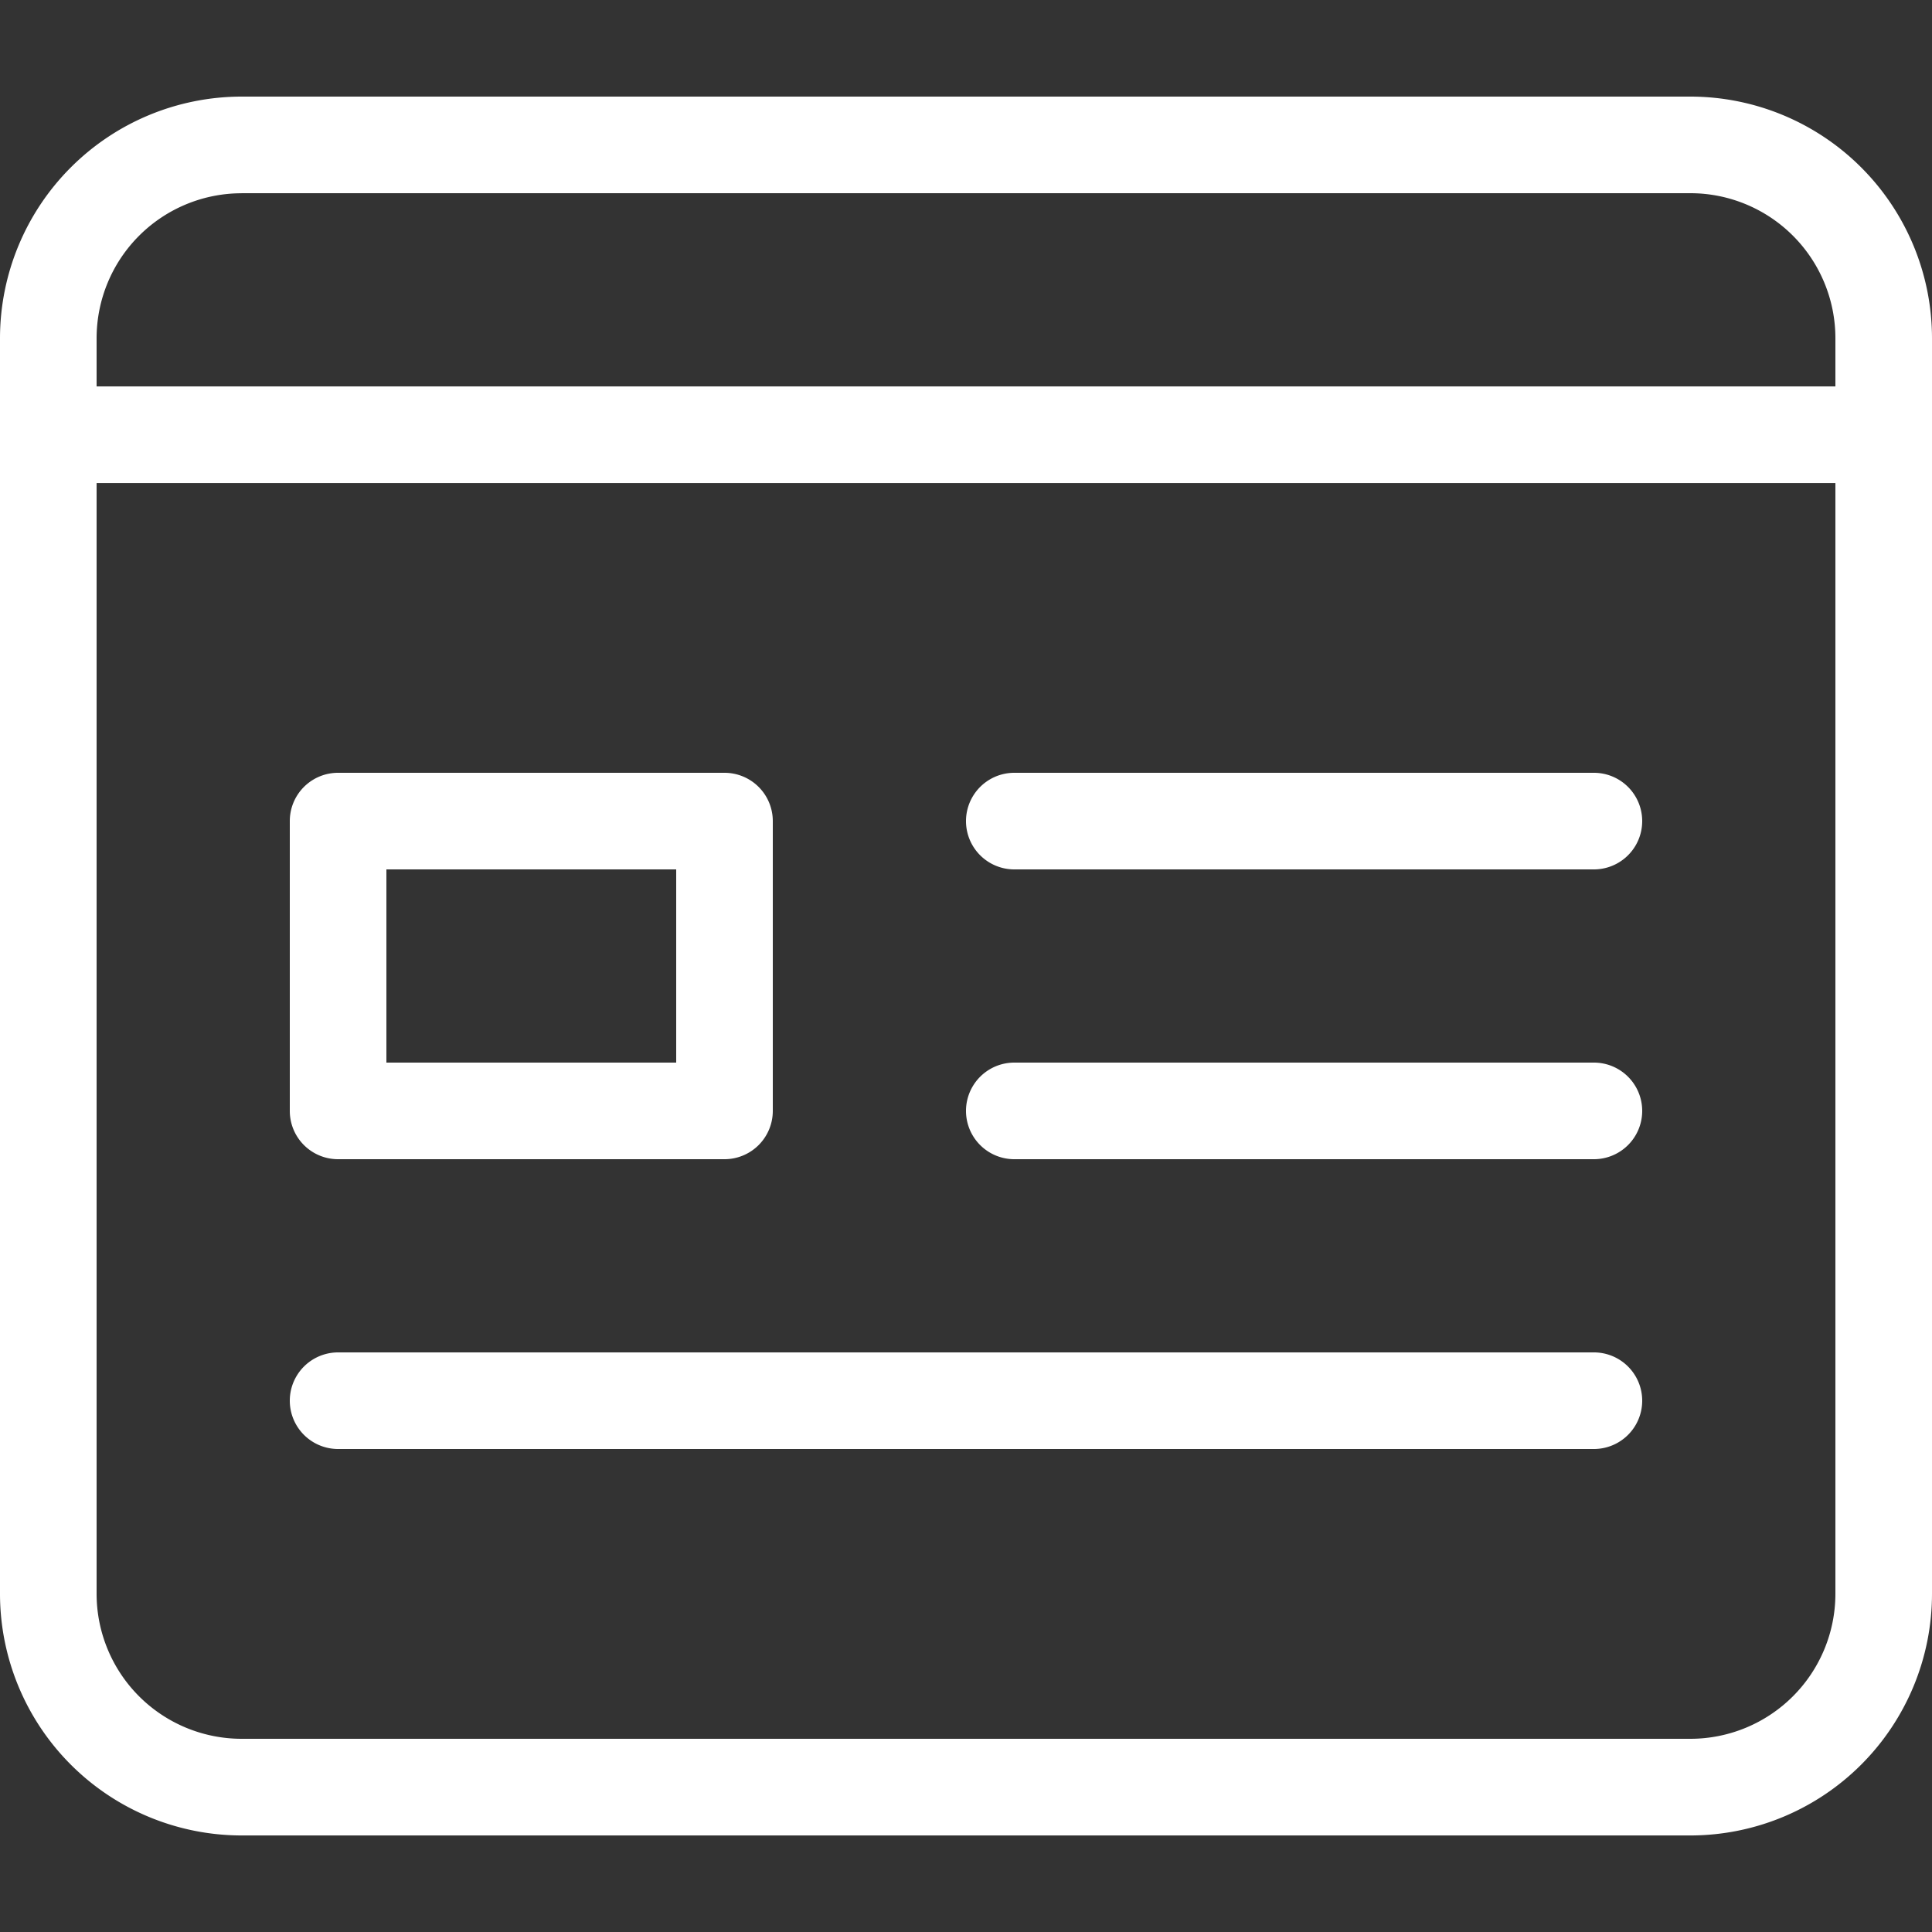 <svg xmlns="http://www.w3.org/2000/svg" xmlns:xlink="http://www.w3.org/1999/xlink" width="34" height="34" viewBox="0 0 34 34">
  <rect x="0" y="0" width="34" height="34" fill="#333333" stroke="none"/>
  <defs>
    <clipPath id="clip-path">
      <rect id="Rectangle_1246" data-name="Rectangle 1246" width="34" height="34" transform="translate(414 612)" fill="#fff" stroke="#707070" stroke-width="1"/>
    </clipPath>
  </defs>
  <g id="icon-blog-cate" transform="translate(-414 -612)" clip-path="url(#clip-path)">
    <g id="landing-page_1_" data-name="landing-page (1)" transform="translate(414 613.7)">
      <path id="Path_808" data-name="Path 808" d="M29.75.023H4.25A4.255,4.255,0,0,0,0,4.274v22.1a4.255,4.255,0,0,0,4.25,4.25h25.5A4.255,4.255,0,0,0,34,26.373V4.274A4.255,4.255,0,0,0,29.75.023Zm-25.5,1.7h25.5a2.553,2.553,0,0,1,2.55,2.55v.85H1.7v-.85A2.553,2.553,0,0,1,4.25,1.724Zm25.5,27.2H4.25a2.553,2.553,0,0,1-2.55-2.55V6.824H32.3v19.55A2.553,2.553,0,0,1,29.75,28.923Zm0,0" transform="translate(0 -0.023)" fill="#fff"/>
      <path id="Path_809" data-name="Path 809" d="M5.35,17.323h6.8a.85.85,0,0,0,.85-.85v-5.1a.85.85,0,0,0-.85-.85H5.35a.849.849,0,0,0-.85.85v5.1a.849.849,0,0,0,.85.85Zm.85-5.1h5.1v3.4H6.2Zm0,0" transform="translate(0.6 1.377)" fill="#fff"/>
      <path id="Path_810" data-name="Path 810" d="M26.05,10.523H15.85a.85.85,0,1,0,0,1.7h10.2a.85.85,0,1,0,0-1.7Zm0,0" transform="translate(2 1.377)" fill="#fff"/>
      <path id="Path_811" data-name="Path 811" d="M26.05,15.023H15.85a.85.85,0,1,0,0,1.7h10.2a.85.85,0,1,0,0-1.7Zm0,0" transform="translate(2 1.977)" fill="#fff"/>
      <path id="Path_812" data-name="Path 812" d="M27.45,19.523H5.35a.85.85,0,1,0,0,1.7h22.1a.85.85,0,1,0,0-1.7Zm0,0" transform="translate(0.6 2.577)" fill="#fff"/>
    </g>
  </g>
</svg>
